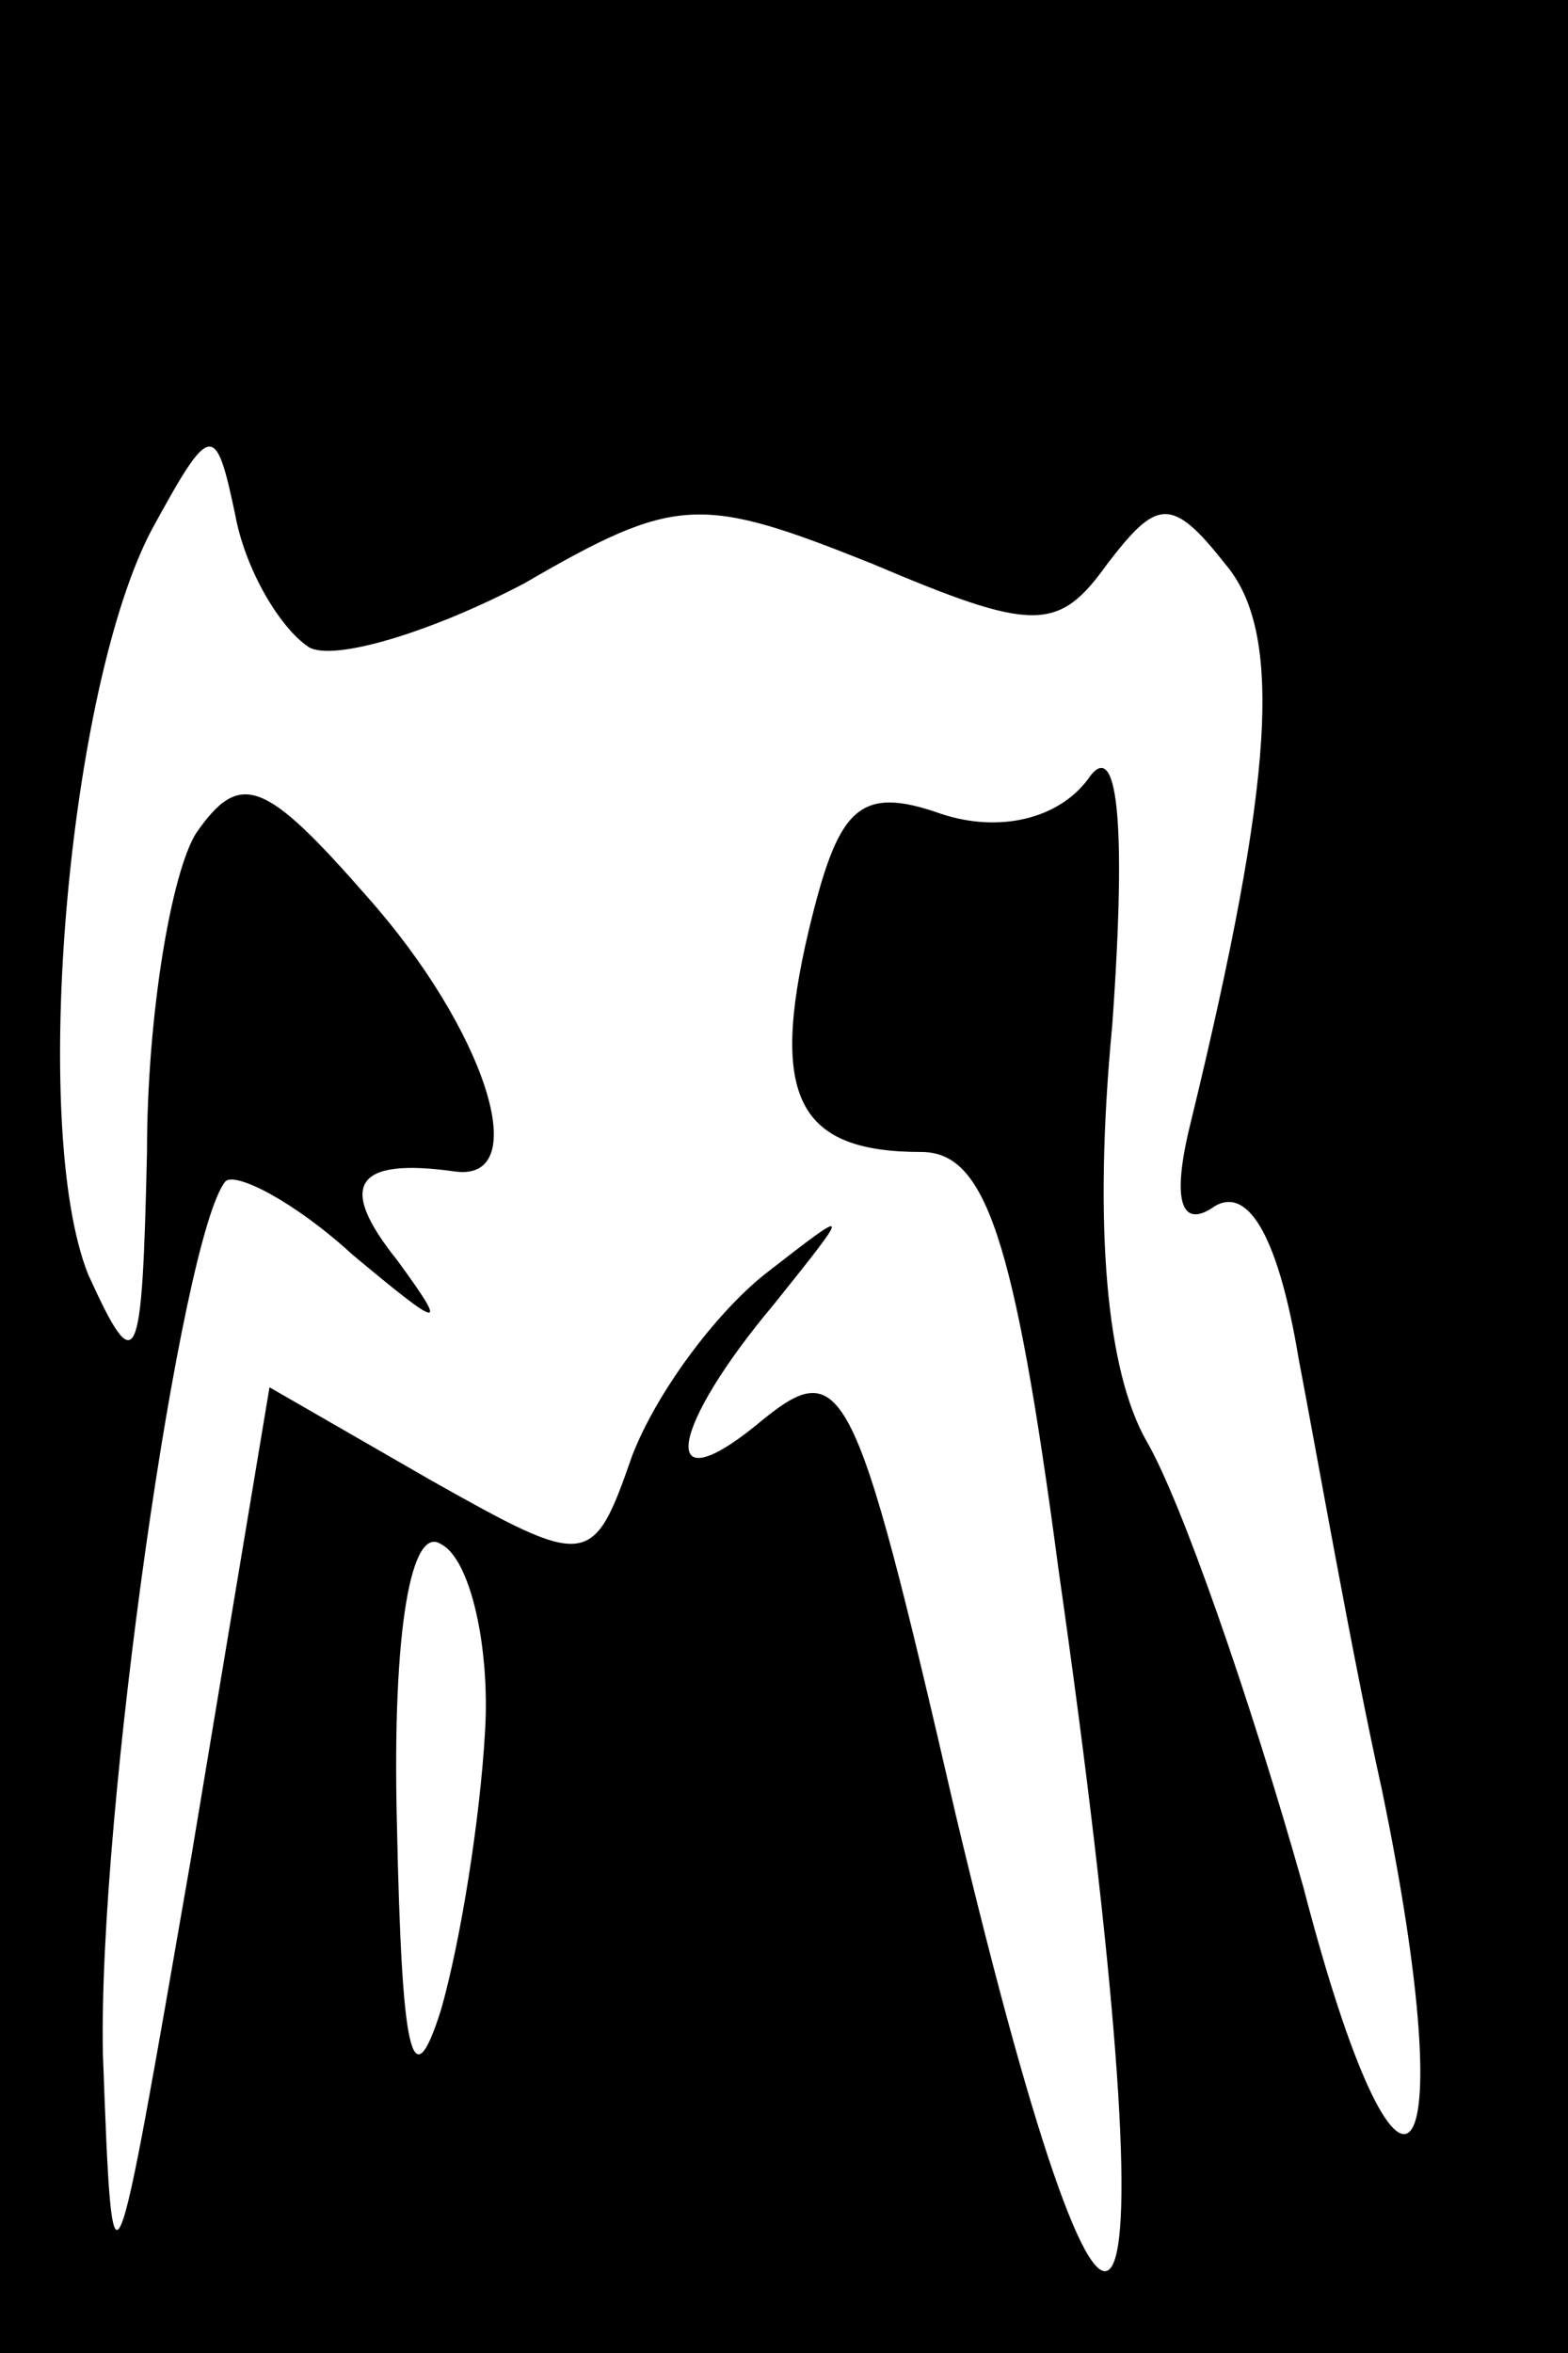 <?xml version="1.0" standalone="no"?>
<!DOCTYPE svg PUBLIC "-//W3C//DTD SVG 20010904//EN"
 "http://www.w3.org/TR/2001/REC-SVG-20010904/DTD/svg10.dtd">
<svg version="1.0" xmlns="http://www.w3.org/2000/svg"
 width="32pt" height="48pt" viewBox="0 0 32 48"
 preserveAspectRatio="xMidYMid meet">
<rect x="0" y="0" width="32" height="48" fill="#808080" stroke="none"/>
<g transform="translate(0,48) scale(0.1,-0.1)"
fill="#000000" stroke="none">
<path fill="#000000" stroke="none" d="M0 240 l0 -240 160 0 160 0 0 240 0
240 -160 0 -160 0 0 -240z"/>
<path fill="#ffffff" stroke="none" d="M63 348 c5 -3 25 3 44 13 31 18 36 18
71 4 33 -14 38 -14 48 0 10 13 13 14 24 0 12 -14 10 -44 -7 -114 -4 -16 -2
-22 5 -17 7 4 13 -7 17 -31 4 -21 11 -61 17 -88 17 -82 4 -97 -16 -20 -11 39
-25 79 -32 91 -8 14 -11 43 -7 85 3 42 1 59 -5 50 -6 -8 -18 -11 -30 -7 -17 6
-21 1 -27 -24 -8 -34 -2 -45 23 -45 13 0 19 -17 28 -85 24 -168 13 -193 -21
-50 -21 91 -23 94 -41 79 -20 -16 -17 0 4 25 16 20 16 20 -2 6 -10 -8 -22 -24
-27 -37 -8 -23 -9 -23 -41 -5 l-33 19 -16 -96 c-16 -92 -16 -94 -18 -40 -1 49
16 167 25 178 2 2 14 -4 26 -15 18 -15 20 -16 9 -1 -12 15 -9 21 12 18 16 -2
6 29 -18 56 -21 24 -26 26 -35 13 -5 -8 -10 -37 -10 -65 -1 -44 -2 -47 -12
-25 -12 30 -4 120 13 152 12 22 13 22 17 3 2 -11 9 -23 15 -27z"/>
<path fill="#ffffff" stroke="none" d="M99 127 c-1 -18 -5 -43 -9 -57 -6 -19
-8 -9 -9 38 -1 40 3 61 9 57 6 -3 10 -21 9 -38z"/>
</g>
</svg>
